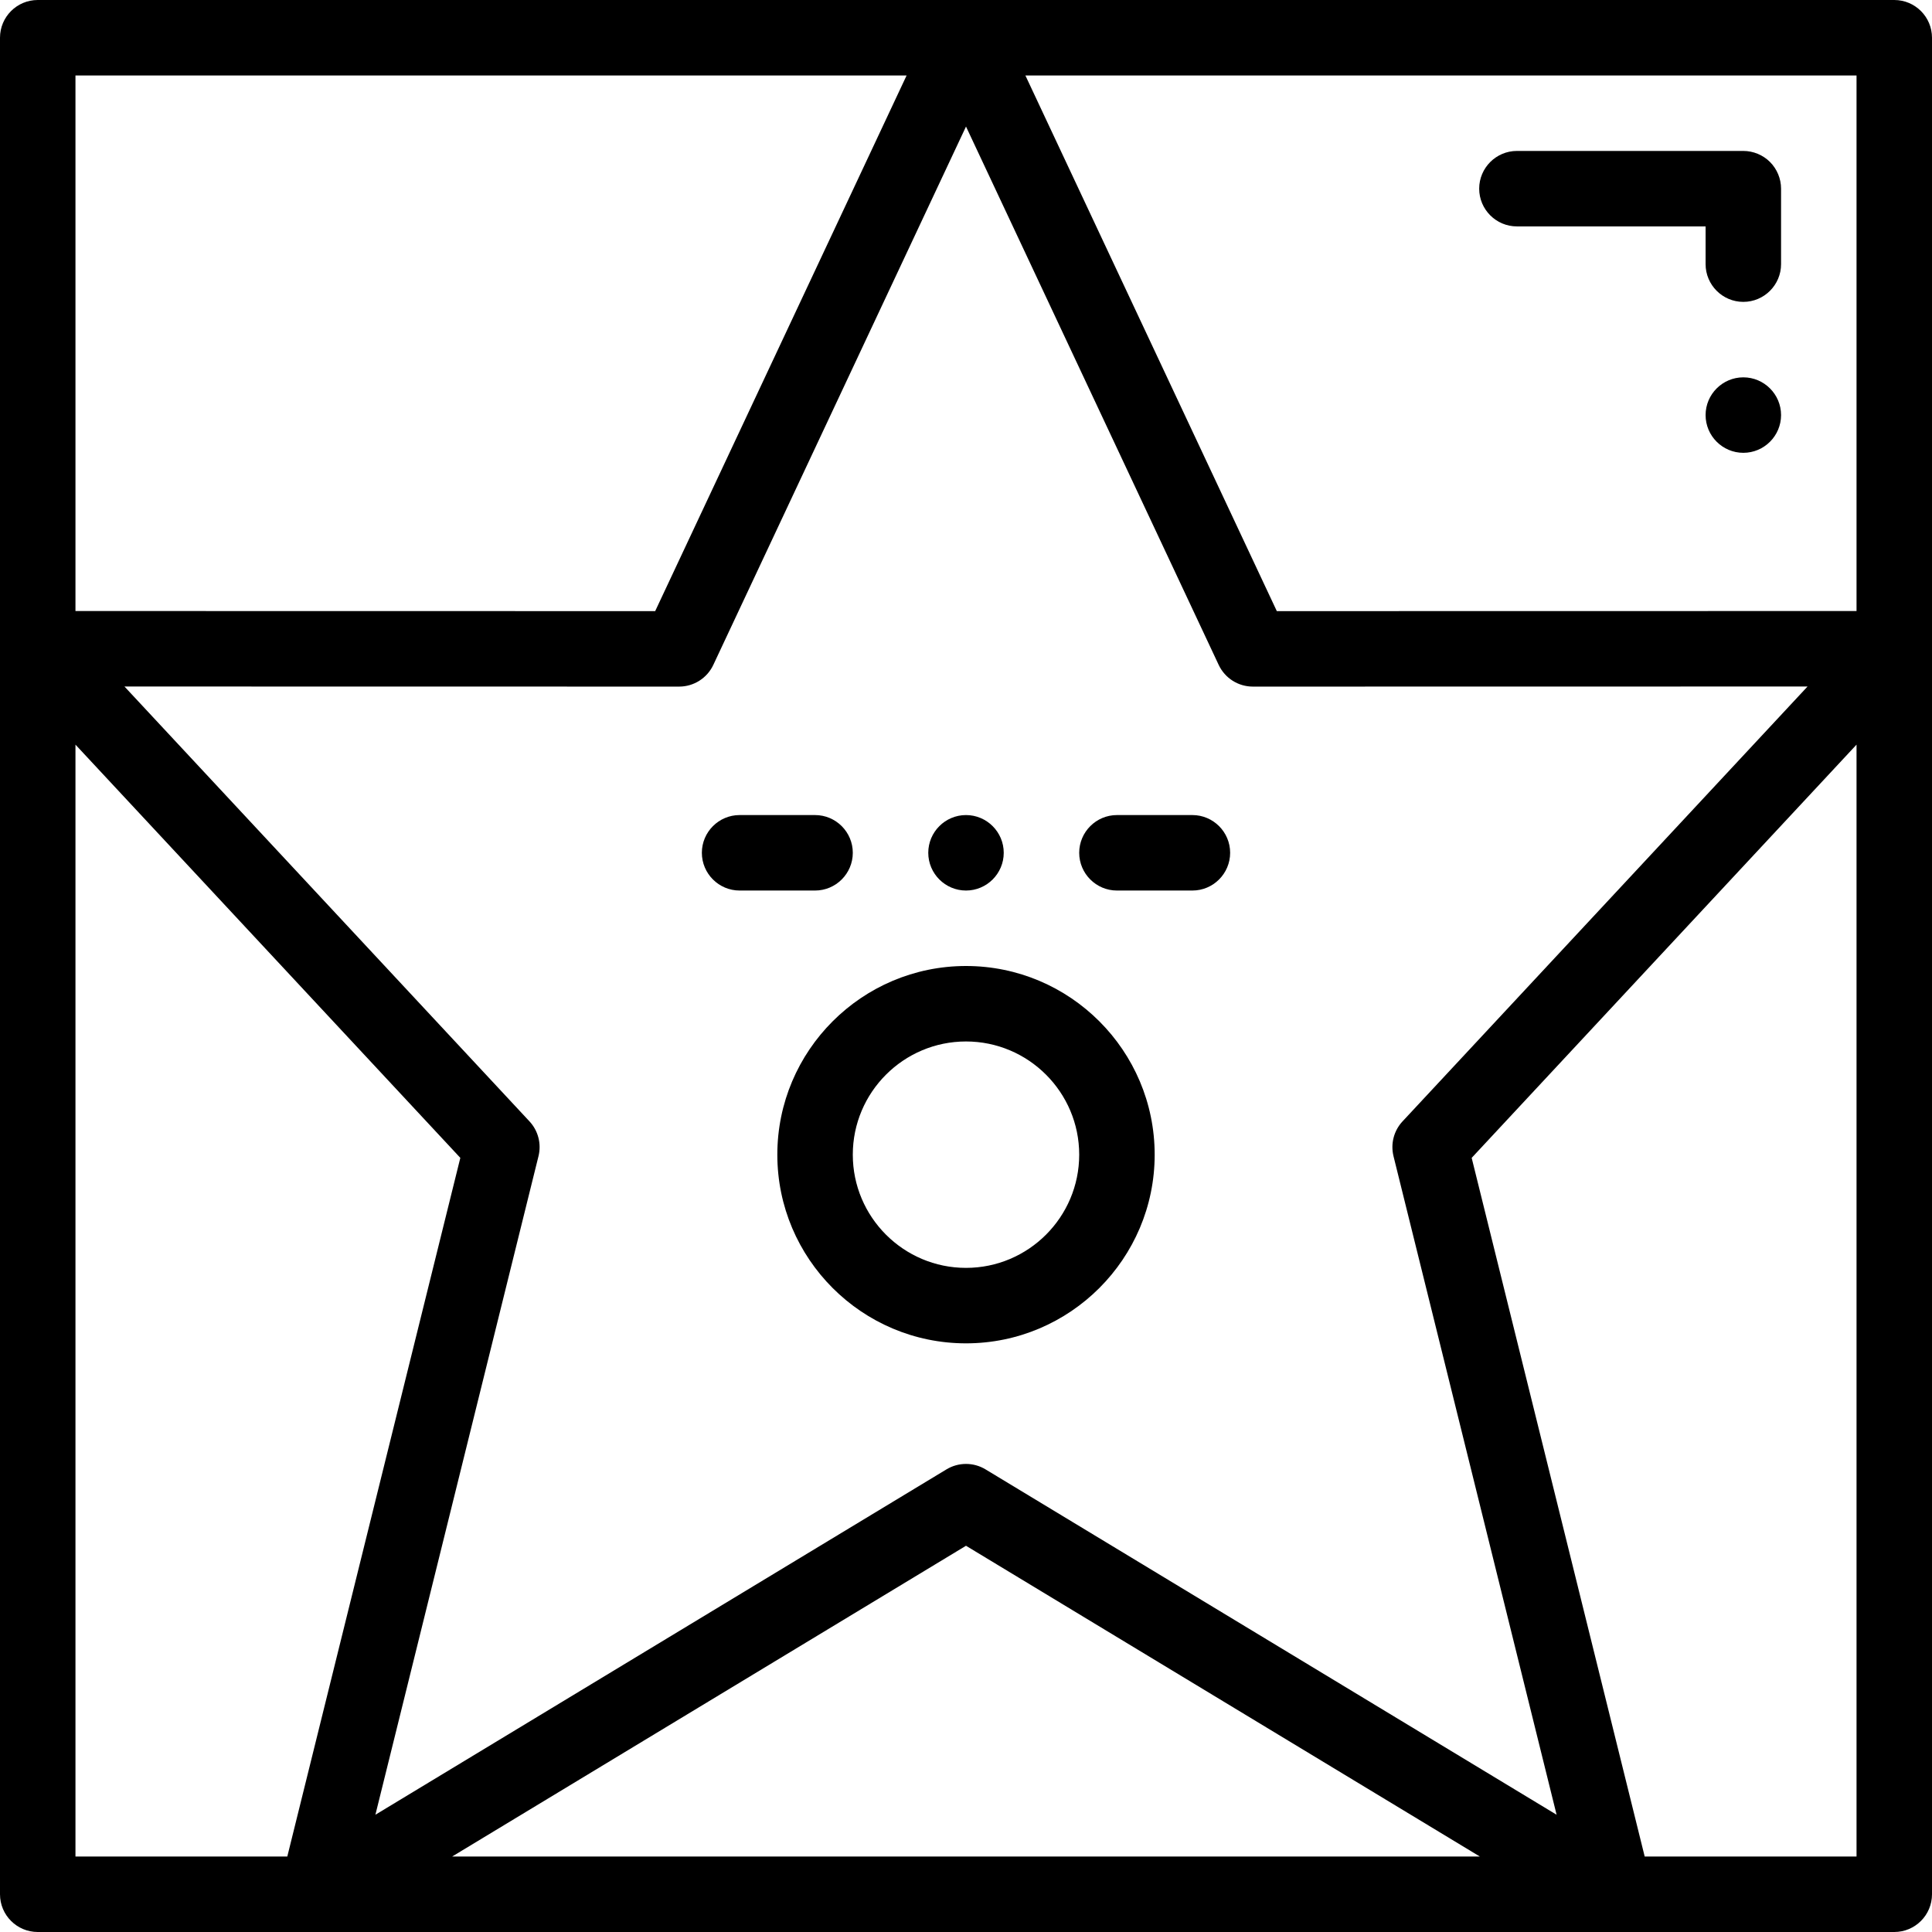 <svg fill="currentColor" fill-rule="evenodd" id="Capa_1" enable-background="new 0 0 512 512" height="512" viewBox="0 0 512 512" width="512" xmlns="http://www.w3.org/2000/svg"><path d="m502 0h-492c-5.523 0-10 4.478-10 10v492c0 5.522 4.477 10 10 10h492c5.523 0 10-4.478 10-10v-492c0-5.522-4.477-10-10-10zm-10 161.929-153.629.026-66.631-141.955h220.26zm-122.707 144.468 43.222 174.529-151.34-91.527c-1.591-.962-3.383-1.443-5.175-1.443s-3.584.481-5.175 1.443l-151.34 91.527 43.222-174.529c.813-3.28-.086-6.747-2.389-9.22l-107.336-115.245 146.998.024h.001c3.877 0 7.405-2.241 9.052-5.751l66.967-142.67 66.966 142.67c1.647 3.511 5.176 5.752 9.054 5.751l146.998-.024-107.336 115.246c-2.302 2.472-3.201 5.939-2.389 9.219zm22.885 185.603h-272.356l136.178-82.357zm-151.918-472-66.63 141.955-153.63-.026v-141.929zm-220.26 177.337 101.992 109.508-45.854 185.155h-56.138zm415.862 294.663-45.853-185.154 101.991-109.509v294.663z"/><path d="m256 256c-27.57 0-50 22.43-50 50s22.43 50 50 50 50-22.43 50-50-22.43-50-50-50zm0 80c-16.542 0-30-13.458-30-30s13.458-30 30-30 30 13.458 30 30-13.458 30-30 30z"/><path d="m256 236c5.51 0 10-4.49 10-10s-4.49-10-10-10-10 4.49-10 10 4.49 10 10 10z"/><path d="m316 216h-20c-5.51 0-10 4.49-10 10s4.49 10 10 10h20c5.51 0 10-4.49 10-10s-4.49-10-10-10z"/><path d="m226 226c0-5.51-4.49-10-10-10h-20c-5.51 0-10 4.49-10 10s4.49 10 10 10h20c5.51 0 10-4.49 10-10z"/><path d="m462 100c-5.51 0-10 4.49-10 10s4.49 10 10 10 10-4.49 10-10-4.49-10-10-10z"/><path d="m402 60h50v10c0 5.51 4.49 10 10 10s10-4.49 10-10v-20c0-2.641-1.07-5.21-2.93-7.07s-4.44-2.93-7.07-2.93h-60c-5.51 0-10 4.49-10 10 0 5.52 4.49 10 10 10z"/></svg>